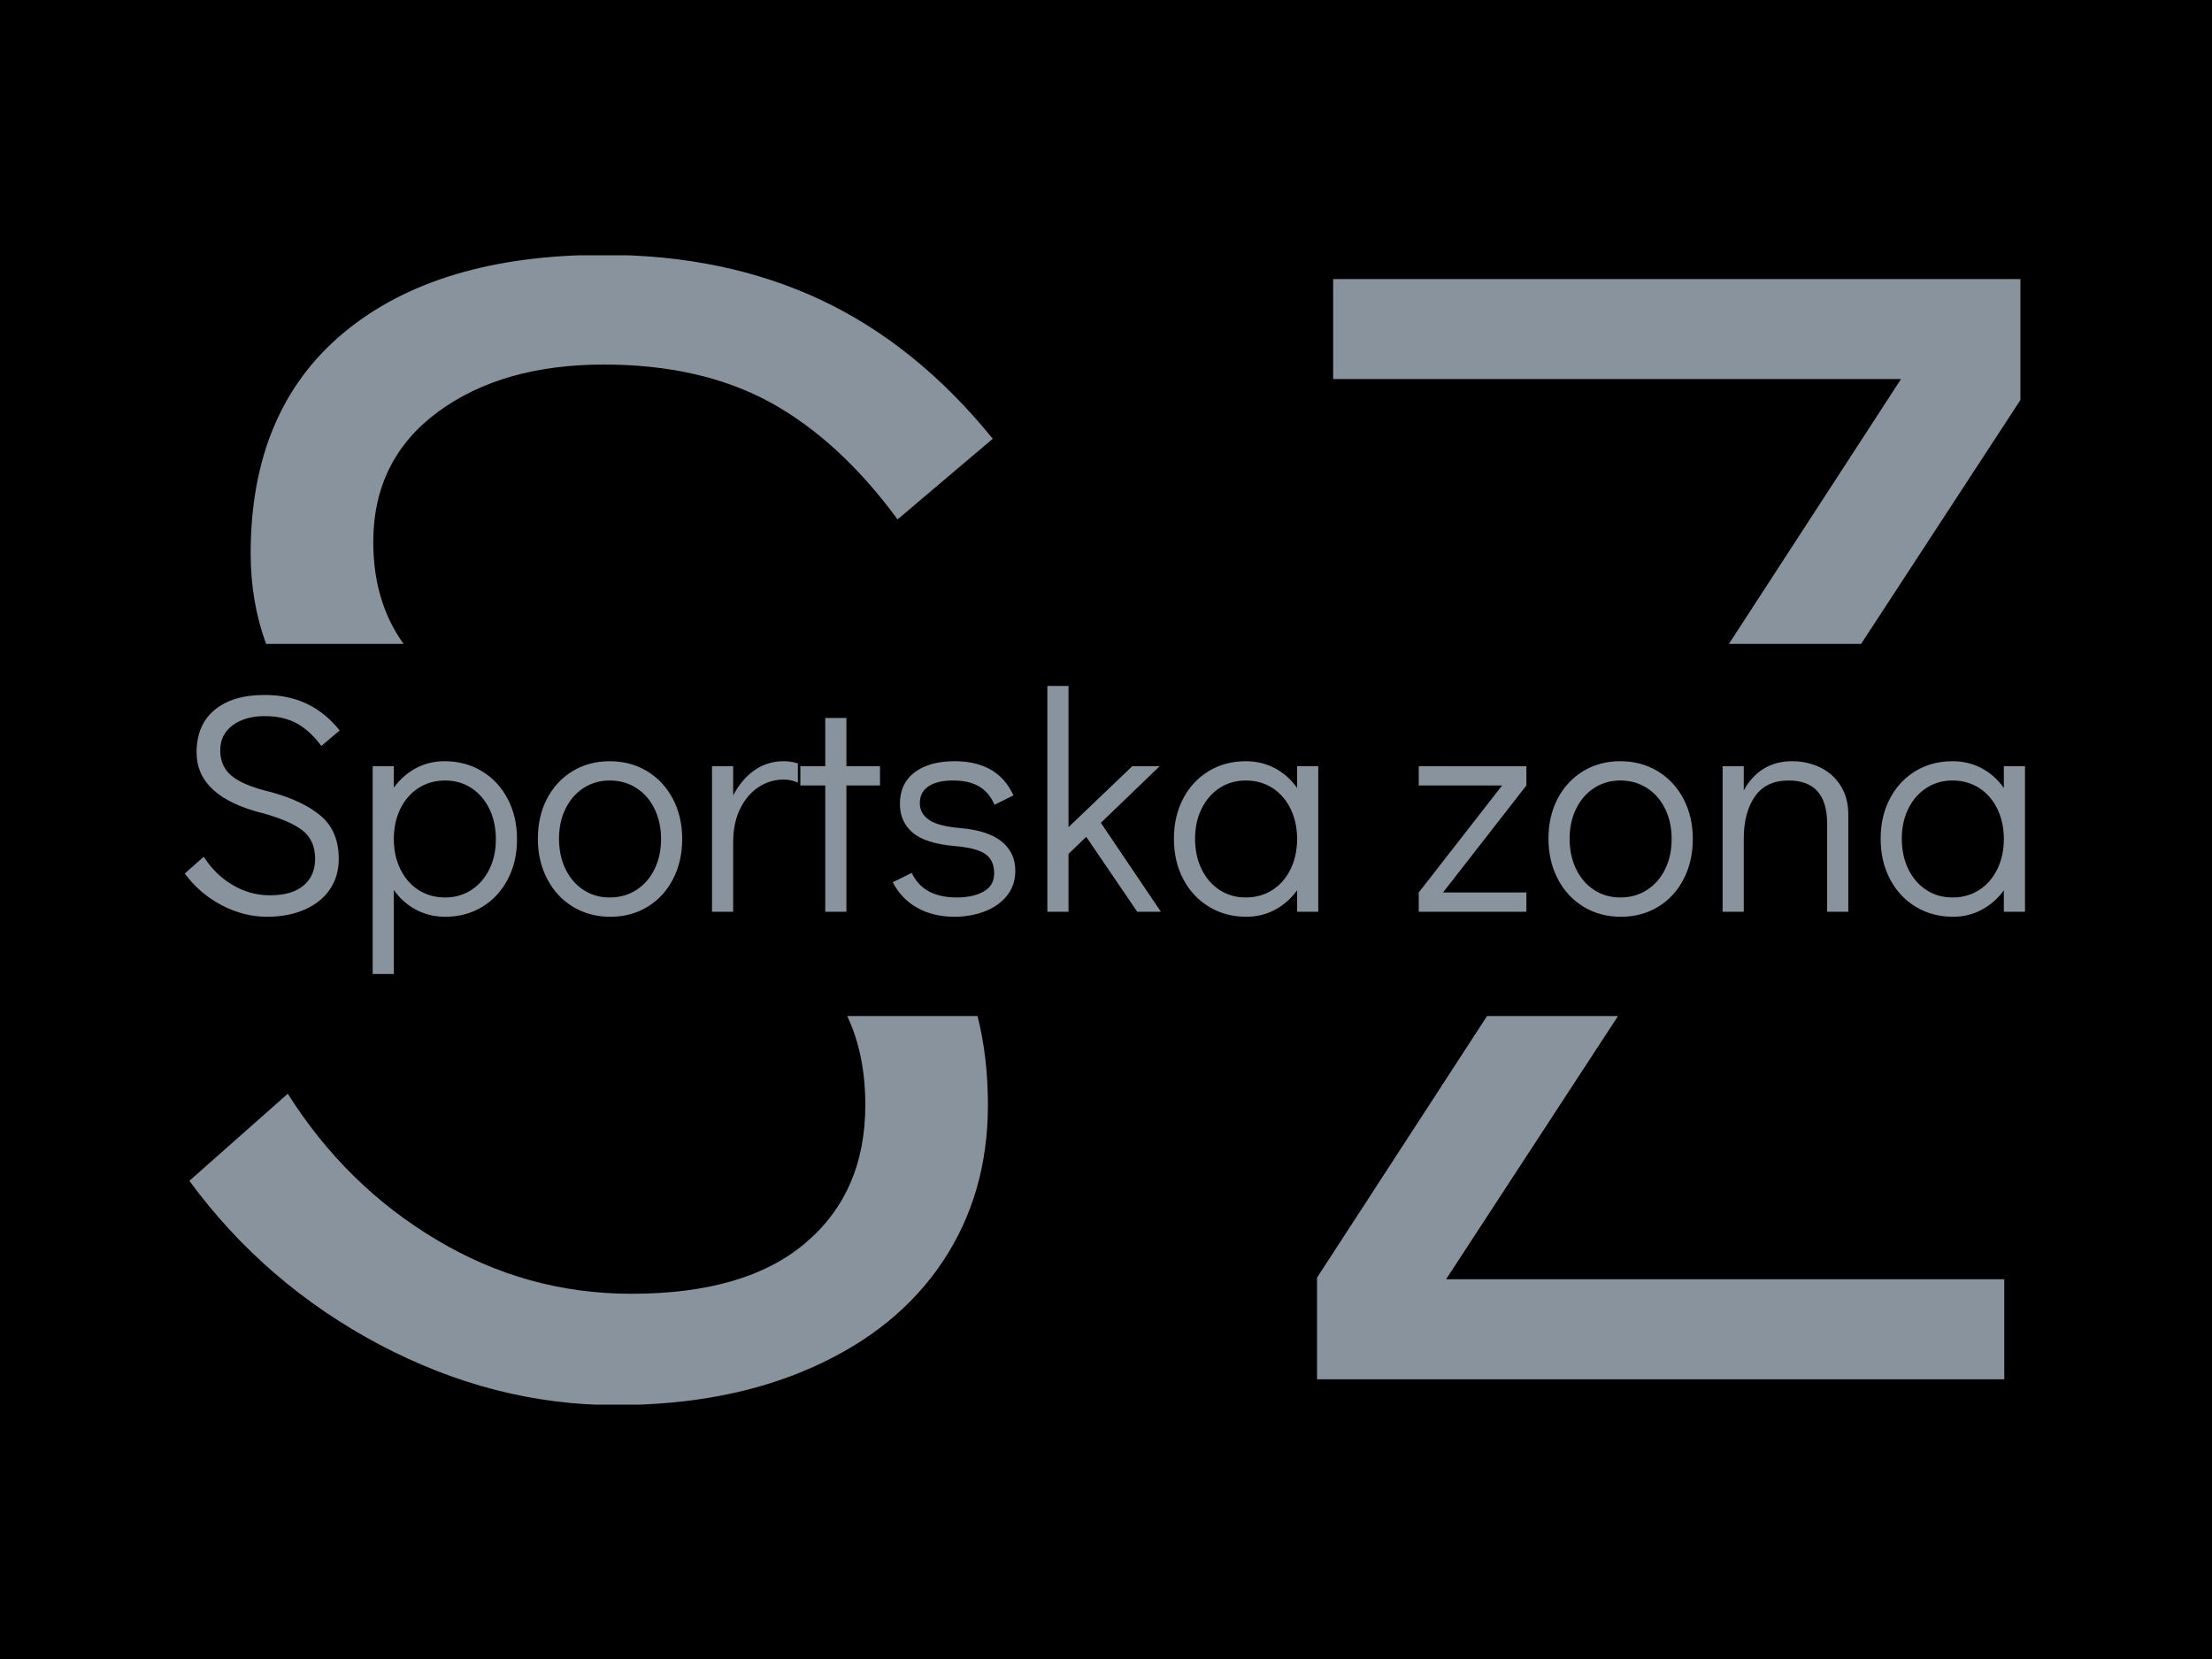 <svg xmlns="http://www.w3.org/2000/svg" version="1.1" xmlns:xlink="http://www.w3.org/1999/xlink" xmlns:svgjs="http://svgjs.dev/svgjs" width="1000" height="750" viewBox="0 0 1000 750"><rect width="1000" height="750" fill="#000000"></rect><g transform="matrix(0.834,0,0,0.834,82.495,115.419)"><svg viewBox="0 0 396 247" data-background-color="#000000" preserveAspectRatio="xMidYMid meet" height="623" width="1000" xmlns="http://www.w3.org/2000/svg" xmlns:xlink="http://www.w3.org/1999/xlink"><g id="tight-bounds" transform="matrix(1,0,0,1,0.24,-0.1)"><svg viewBox="0 0 395.52 247.2" height="247.2" width="395.52"><g><svg></svg></g><g><svg viewBox="0 0 395.52 247.2" height="247.2" width="395.52"><g><g><path xmlns="http://www.w3.org/2000/svg" d="M41.917 234.233c-16.411-8.691-30.048-20.432-40.912-35.225l21.149-18.722c8.321 13.175 18.953 23.622 31.897 31.342 12.944 7.766 26.927 11.649 41.951 11.649 16.411 0 28.892-3.652 37.444-10.955 8.552-7.258 12.828-17.127 12.828-29.609 0-7.276-1.296-13.651-3.889-19.125h28.004c1.49 5.856 2.235 12.231 2.235 19.125 0 12.712-3.236 23.923-9.708 33.63-6.472 9.708-15.763 17.266-27.875 22.675-12.158 5.455-26.326 8.182-42.506 8.182-17.335 0-34.208-4.322-50.618-12.967zM14.18 64.14c0-20.571 6.703-36.404 20.109-47.498 13.406-11.095 32.012-16.642 55.819-16.642 17.335 0 32.891 3.236 46.667 9.708 13.729 6.472 26.026 16.411 36.889 29.816l-20.455 17.335c-8.321-11.326-17.451-19.716-27.39-25.17-9.939-5.409-21.842-8.113-35.711-8.113-14.562 0-26.465 3.398-35.71 10.193-9.245 6.842-13.868 16.156-13.868 27.944 0 8.568 2.173 15.867 6.519 21.899l-29.557 0c-2.208-6.031-3.312-12.521-3.312-19.472zM391.048 241.653h-147.696v-21.843l36.539-56.222 28.148 0-36.951 56.569h119.96zM368.858 26.696h-122.039v-21.495h147.696v26.002l-34.234 52.409-28.413 0z" fill="#89939e" fill-rule="nonzero" stroke="none" stroke-width="1" stroke-linecap="butt" stroke-linejoin="miter" stroke-miterlimit="10" stroke-dasharray="" stroke-dashoffset="0" font-family="none" font-weight="none" font-size="none" text-anchor="none" style="mix-blend-mode: normal" data-fill-palette-color="tertiary"></path></g></g><g transform="matrix(1,0,0,1,0,92.646)"><svg viewBox="0 0 395.52 61.909" height="61.909" width="395.52"><g><svg viewBox="0 0 395.52 61.909" height="61.909" width="395.52"><g><svg viewBox="0 0 395.52 61.909" height="61.909" width="395.52"><g><svg viewBox="0 0 395.52 61.909" height="61.909" width="395.52"><g id="textblocktransform"><svg viewBox="0 0 395.52 61.909" height="61.909" width="395.52" id="textblock"><g><svg viewBox="0 0 395.52 61.909" height="61.909" width="395.52"><g transform="matrix(1,0,0,1,0,0)"><svg width="395.52" viewBox="2.15 -36.3 295.77 46.3" height="61.909" data-palette-color="#89939e"><path d="M15.35 0.8Q11.6 0.8 8.05-1.07 4.5-2.95 2.15-6.15L2.15-6.15 5.2-8.85Q7-6 9.8-4.33 12.6-2.65 15.85-2.65L15.85-2.65Q19.4-2.65 21.25-4.23 23.1-5.8 23.1-8.5L23.1-8.5Q23.1-11.45 21.13-13.03 19.15-14.6 14.85-15.8L14.85-15.8Q4.05-18.45 4.05-25.6L4.05-25.6Q4.05-30.05 6.95-32.45 9.85-34.85 15-34.85L15-34.85Q18.75-34.85 21.73-33.45 24.7-32.05 27.05-29.15L27.05-29.15 24.1-26.65Q22.3-29.1 20.15-30.28 18-31.45 15-31.45L15-31.45Q11.85-31.45 9.85-29.98 7.85-28.5 7.85-25.95L7.85-25.95Q7.85-23.35 9.7-21.83 11.55-20.3 15.95-19.25L15.95-19.25Q21.15-17.85 24.03-15.4 26.9-12.95 26.9-8.5L26.9-8.5Q26.9-5.75 25.5-3.65 24.1-1.55 21.48-0.38 18.85 0.8 15.35 0.8L15.35 0.8ZM43.9-24.2Q47.25-24.2 49.9-22.6 52.55-21 54.05-18.15 55.55-15.3 55.55-11.65L55.55-11.65Q55.55-8.05 54.07-5.23 52.6-2.4 49.97-0.8 47.35 0.8 44 0.8L44 0.8Q41.45 0.8 39.32-0.33 37.2-1.45 35.75-3.5L35.75-3.5 35.75 10 32.35 10 32.35-23.4 35.75-23.4 35.75-19.95Q37.2-21.95 39.3-23.08 41.4-24.2 43.9-24.2L43.9-24.2ZM44-2.3Q46.35-2.3 48.2-3.5 50.05-4.7 51.1-6.83 52.15-8.95 52.15-11.65L52.15-11.65Q52.15-14.4 51.1-16.55 50.05-18.7 48.2-19.9 46.35-21.1 44-21.1L44-21.1Q41.6-21.1 39.72-19.9 37.85-18.7 36.8-16.55 35.75-14.4 35.75-11.7L35.75-11.7Q35.75-9 36.8-6.85 37.85-4.7 39.72-3.5 41.6-2.3 44-2.3L44-2.3ZM70.55 0.8Q67.2 0.8 64.55-0.8 61.9-2.4 60.4-5.28 58.9-8.15 58.9-11.75L58.9-11.75Q58.9-15.35 60.37-18.18 61.85-21 64.47-22.6 67.1-24.2 70.45-24.2L70.45-24.2Q73.8-24.2 76.45-22.6 79.1-21 80.6-18.15 82.1-15.3 82.1-11.7L82.1-11.7Q82.1-8.1 80.62-5.25 79.15-2.4 76.52-0.8 73.9 0.8 70.55 0.8L70.55 0.8ZM70.45-2.3Q72.85-2.3 74.72-3.5 76.6-4.7 77.65-6.85 78.7-9 78.7-11.7L78.7-11.7Q78.7-14.4 77.65-16.55 76.6-18.7 74.72-19.9 72.85-21.1 70.45-21.1L70.45-21.1Q68.1-21.1 66.25-19.9 64.4-18.7 63.35-16.57 62.3-14.45 62.3-11.75L62.3-11.75Q62.3-9 63.35-6.85 64.4-4.7 66.25-3.5 68.1-2.3 70.45-2.3L70.45-2.3ZM98.39-24.2Q99.59-24.2 100.69-23.85L100.69-23.85 100.69-20.75Q99.64-21.25 98.39-21.25L98.39-21.25Q96.24-21.25 94.39-20.05 92.54-18.85 91.42-16.57 90.29-14.3 90.29-11.2L90.29-11.2 90.29 0 86.89 0 86.89-23.4 90.29-23.4 90.29-18.7Q91.64-21.3 93.72-22.75 95.79-24.2 98.39-24.2L98.39-24.2ZM108.49 0L105.09 0 105.09-20.3 101.09-20.3 101.09-23.4 105.09-23.4 105.09-31.15 108.49-31.15 108.49-23.4 113.89-23.4 113.89-20.3 108.49-20.3 108.49 0ZM125.84 0.8Q122.44 0.8 119.86-0.65 117.29-2.1 115.94-4.75L115.94-4.75 118.99-6.25Q120.84-2.3 126.24-2.3L126.24-2.3Q128.84-2.3 130.54-3.25 132.24-4.2 132.24-6.2L132.24-6.2Q132.24-8.25 130.86-9.25 129.49-10.25 126.04-10.55L126.04-10.55Q121.24-10.95 119.16-12.7 117.09-14.45 117.09-17.35L117.09-17.35Q117.09-20.6 119.44-22.4 121.79-24.2 125.89-24.2L125.89-24.2Q132.84-24.2 135.34-18.7L135.34-18.7 132.29-17.2Q131.44-19.2 129.81-20.15 128.19-21.1 125.64-21.1L125.64-21.1Q123.04-21.1 121.66-20.15 120.29-19.2 120.29-17.45L120.29-17.45Q120.29-15.8 121.76-14.78 123.24-13.75 126.84-13.45L126.84-13.45Q131.29-13.05 133.46-11.28 135.64-9.5 135.64-6.6L135.64-6.6Q135.64-4.25 134.29-2.58 132.94-0.9 130.69-0.05 128.44 0.8 125.84 0.8L125.84 0.8ZM159.04 0L155.24 0 147.04-12.05 144.19-9.3 144.19 0 140.79 0 140.79-36.3 144.19-36.3 144.19-13.6 154.44-23.4 158.84-23.4 149.39-14.3 159.04 0ZM180.93-23.4L184.33-23.4 184.33 0 180.93 0 180.93-3.45Q179.48-1.45 177.38-0.33 175.28 0.8 172.78 0.8L172.78 0.8Q169.43 0.8 166.78-0.8 164.13-2.4 162.63-5.25 161.13-8.1 161.13-11.75L161.13-11.75Q161.13-15.35 162.61-18.18 164.08-21 166.71-22.6 169.33-24.2 172.68-24.2L172.68-24.2Q175.23-24.2 177.36-23.08 179.48-21.95 180.93-19.9L180.93-19.9 180.93-23.4ZM172.68-2.3Q175.08-2.3 176.96-3.5 178.83-4.7 179.88-6.85 180.93-9 180.93-11.7L180.93-11.7Q180.93-14.4 179.88-16.55 178.83-18.7 176.96-19.9 175.08-21.1 172.68-21.1L172.68-21.1Q170.33-21.1 168.48-19.9 166.63-18.7 165.58-16.57 164.53-14.45 164.53-11.75L164.53-11.75Q164.53-9 165.58-6.85 166.63-4.7 168.48-3.5 170.33-2.3 172.68-2.3L172.68-2.3ZM200.48-23.4L217.78-23.4 217.78-20.3 204.38-3.1 217.78-3.1 217.78 0 200.48 0 200.48-3.1 213.88-20.3 200.48-20.3 200.48-23.4ZM232.98 0.8Q229.63 0.8 226.98-0.8 224.33-2.4 222.83-5.28 221.33-8.15 221.33-11.75L221.33-11.75Q221.33-15.35 222.8-18.18 224.28-21 226.9-22.6 229.53-24.2 232.88-24.2L232.88-24.2Q236.23-24.2 238.88-22.6 241.53-21 243.03-18.15 244.53-15.3 244.53-11.7L244.53-11.7Q244.53-8.1 243.05-5.25 241.58-2.4 238.95-0.8 236.33 0.8 232.98 0.8L232.98 0.8ZM232.88-2.3Q235.28-2.3 237.15-3.5 239.03-4.7 240.08-6.85 241.13-9 241.13-11.7L241.13-11.7Q241.13-14.4 240.08-16.55 239.03-18.7 237.15-19.9 235.28-21.1 232.88-21.1L232.88-21.1Q230.53-21.1 228.68-19.9 226.83-18.7 225.78-16.57 224.73-14.45 224.73-11.75L224.73-11.75Q224.73-9 225.78-6.85 226.83-4.7 228.68-3.5 230.53-2.3 232.88-2.3L232.88-2.3ZM260.47-24.2Q262.92-24.2 265-23.2 267.07-22.2 268.3-20.25 269.52-18.3 269.52-15.65L269.52-15.65 269.52 0 266.12 0 266.12-14.15Q266.12-21.1 259.92-21.1L259.92-21.1Q256.32-21.1 254.52-18.55 252.72-16 252.72-11.7L252.72-11.7 252.72 0 249.32 0 249.32-23.4 252.72-23.4 252.72-19.5Q253.92-21.75 255.9-22.98 257.87-24.2 260.47-24.2L260.47-24.2ZM294.52-23.4L297.92-23.4 297.92 0 294.52 0 294.52-3.45Q293.07-1.45 290.97-0.33 288.87 0.8 286.37 0.8L286.37 0.8Q283.02 0.8 280.37-0.8 277.72-2.4 276.22-5.25 274.72-8.1 274.72-11.75L274.72-11.75Q274.72-15.35 276.2-18.18 277.67-21 280.3-22.6 282.92-24.2 286.27-24.2L286.27-24.2Q288.82-24.2 290.95-23.08 293.07-21.95 294.52-19.9L294.52-19.9 294.52-23.4ZM286.27-2.3Q288.67-2.3 290.55-3.5 292.42-4.7 293.47-6.85 294.52-9 294.52-11.7L294.52-11.7Q294.52-14.4 293.47-16.55 292.42-18.7 290.55-19.9 288.67-21.1 286.27-21.1L286.27-21.1Q283.92-21.1 282.07-19.9 280.22-18.7 279.17-16.57 278.12-14.45 278.12-11.75L278.12-11.75Q278.12-9 279.17-6.85 280.22-4.7 282.07-3.5 283.92-2.3 286.27-2.3L286.27-2.3Z" opacity="1" transform="matrix(1,0,0,1,0,0)" fill="#89939e" class="undefined-text-0" data-fill-palette-color="primary" id="text-0"></path></svg></g></svg></g></svg></g></svg></g><g></g></svg></g></svg></g></svg></g></svg></g><defs></defs></svg><rect width="395.52" height="247.2" fill="none" stroke="none" visibility="hidden"></rect></g></svg></g></svg>